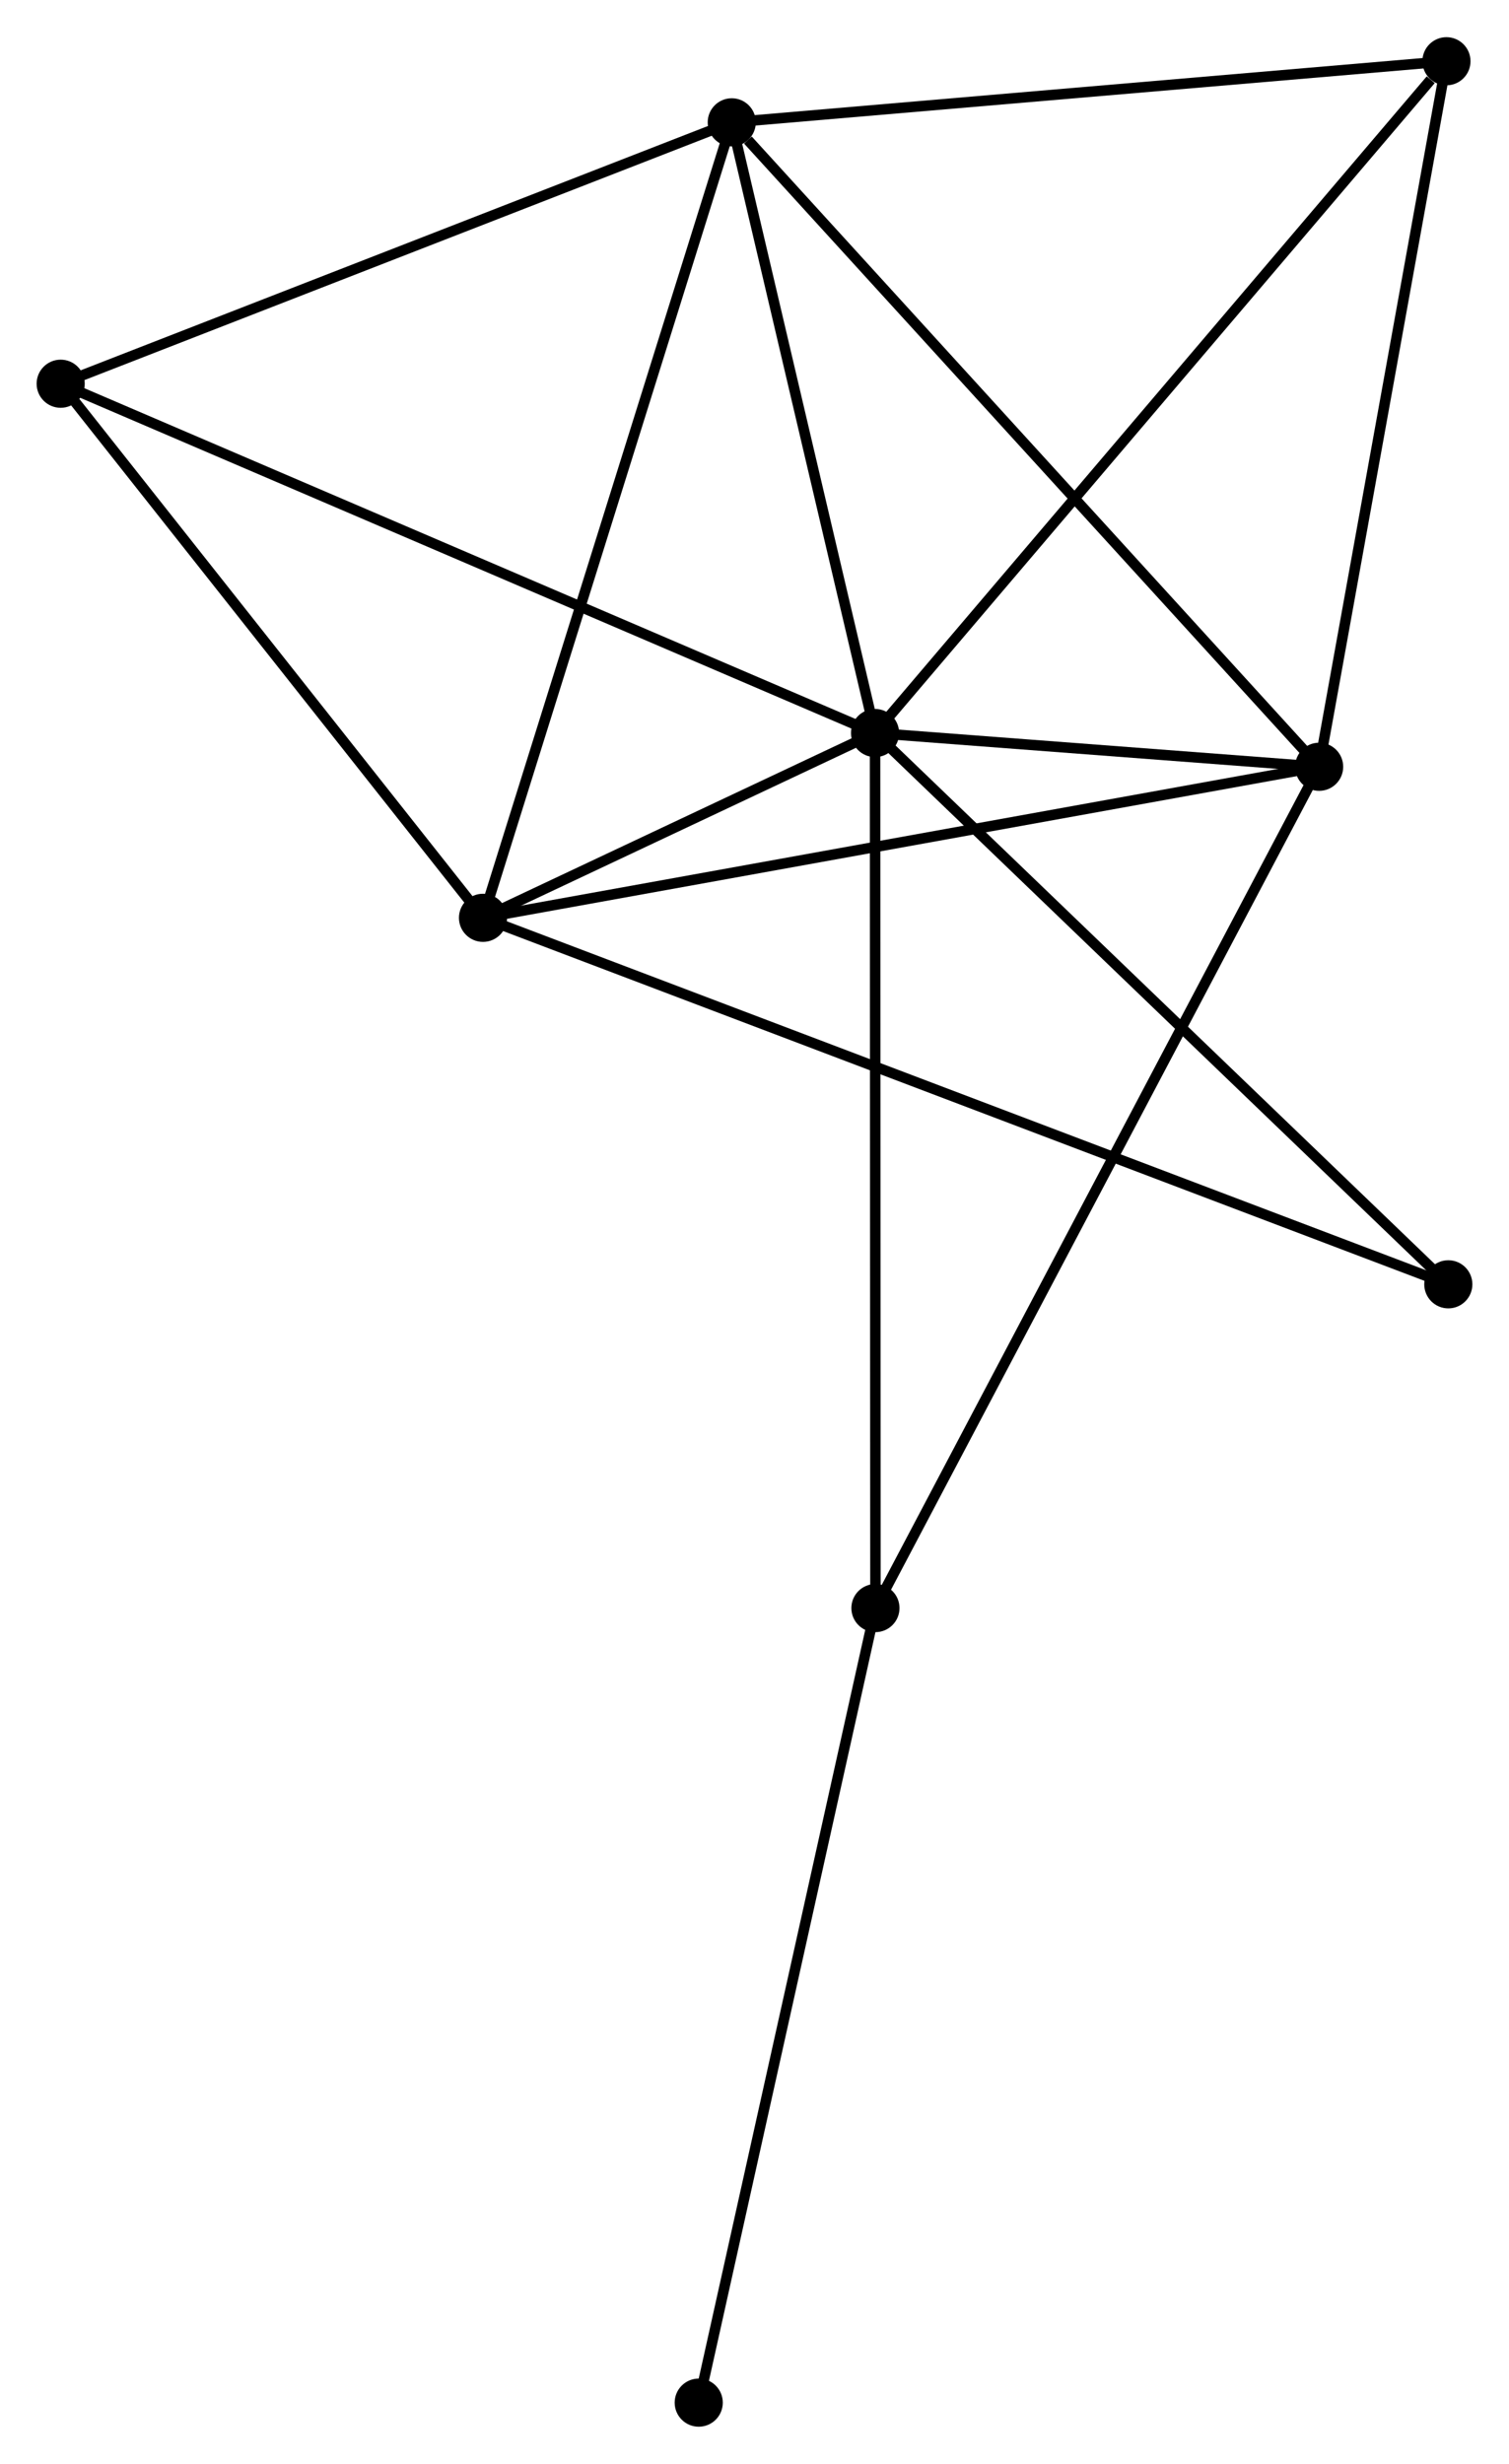 <?xml version="1.0" encoding="UTF-8" standalone="no"?>
<!DOCTYPE svg PUBLIC "-//W3C//DTD SVG 1.1//EN"
 "http://www.w3.org/Graphics/SVG/1.1/DTD/svg11.dtd">
<!-- Generated by graphviz version 2.36.0 (20140111.2315)
 -->
<!-- Title: %3 Pages: 1 -->
<svg width="144pt" height="235pt"
 viewBox="0.00 0.00 144.24 235.29" xmlns="http://www.w3.org/2000/svg" xmlns:xlink="http://www.w3.org/1999/xlink">
<g id="graph0" class="graph" transform="scale(1 1) rotate(0) translate(4 231.287)">
<title>%3</title>
<!-- 0 -->
<g id="node1" class="node"><title>0</title>
<ellipse fill="black" stroke="black" cx="79.644" cy="-161.307" rx="1.8" ry="1.8"/>
</g>
<!-- 1 -->
<g id="node2" class="node"><title>1</title>
<ellipse fill="black" stroke="black" cx="122.091" cy="-158.083" rx="1.8" ry="1.8"/>
</g>
<!-- 0&#45;&#45;1 -->
<g id="edge1" class="edge"><title>0&#45;&#45;1</title>
<path fill="none" stroke="black" d="M81.468,-161.168C88.323,-160.648 112.531,-158.809 119.928,-158.247"/>
</g>
<!-- 2 -->
<g id="node3" class="node"><title>2</title>
<ellipse fill="black" stroke="black" cx="42.168" cy="-143.653" rx="1.8" ry="1.8"/>
</g>
<!-- 0&#45;&#45;2 -->
<g id="edge2" class="edge"><title>0&#45;&#45;2</title>
<path fill="none" stroke="black" d="M77.629,-160.358C71.061,-157.264 50.332,-147.498 44.014,-144.522"/>
</g>
<!-- 3 -->
<g id="node4" class="node"><title>3</title>
<ellipse fill="black" stroke="black" cx="65.946" cy="-219.651" rx="1.8" ry="1.8"/>
</g>
<!-- 0&#45;&#45;3 -->
<g id="edge3" class="edge"><title>0&#45;&#45;3</title>
<path fill="none" stroke="black" d="M79.188,-163.248C77.109,-172.106 68.53,-208.646 66.418,-217.642"/>
</g>
<!-- 4 -->
<g id="node5" class="node"><title>4</title>
<ellipse fill="black" stroke="black" cx="134.261" cy="-225.487" rx="1.8" ry="1.8"/>
</g>
<!-- 0&#45;&#45;4 -->
<g id="edge4" class="edge"><title>0&#45;&#45;4</title>
<path fill="none" stroke="black" d="M80.994,-162.893C88.485,-171.696 124.885,-214.469 132.758,-223.72"/>
</g>
<!-- 5 -->
<g id="node6" class="node"><title>5</title>
<ellipse fill="black" stroke="black" cx="1.8" cy="-194.678" rx="1.8" ry="1.8"/>
</g>
<!-- 0&#45;&#45;5 -->
<g id="edge5" class="edge"><title>0&#45;&#45;5</title>
<path fill="none" stroke="black" d="M77.72,-162.132C66.95,-166.749 14.251,-189.34 3.657,-193.882"/>
</g>
<!-- 6 -->
<g id="node7" class="node"><title>6</title>
<ellipse fill="black" stroke="black" cx="79.68" cy="-77.709" rx="1.8" ry="1.8"/>
</g>
<!-- 0&#45;&#45;6 -->
<g id="edge6" class="edge"><title>0&#45;&#45;6</title>
<path fill="none" stroke="black" d="M79.645,-159.24C79.65,-147.674 79.675,-91.08 79.68,-79.704"/>
</g>
<!-- 7 -->
<g id="node8" class="node"><title>7</title>
<ellipse fill="black" stroke="black" cx="134.439" cy="-108.64" rx="1.8" ry="1.8"/>
</g>
<!-- 0&#45;&#45;7 -->
<g id="edge7" class="edge"><title>0&#45;&#45;7</title>
<path fill="none" stroke="black" d="M80.999,-160.005C88.514,-152.782 125.032,-117.682 132.931,-110.09"/>
</g>
<!-- 1&#45;&#45;2 -->
<g id="edge8" class="edge"><title>1&#45;&#45;2</title>
<path fill="none" stroke="black" d="M120.116,-157.726C109.058,-155.73 54.951,-145.961 44.075,-143.997"/>
</g>
<!-- 1&#45;&#45;3 -->
<g id="edge9" class="edge"><title>1&#45;&#45;3</title>
<path fill="none" stroke="black" d="M120.703,-159.605C113.003,-168.049 75.585,-209.081 67.492,-217.956"/>
</g>
<!-- 1&#45;&#45;4 -->
<g id="edge10" class="edge"><title>1&#45;&#45;4</title>
<path fill="none" stroke="black" d="M122.442,-160.028C124.22,-169.87 132.206,-214.104 133.932,-223.662"/>
</g>
<!-- 1&#45;&#45;6 -->
<g id="edge11" class="edge"><title>1&#45;&#45;6</title>
<path fill="none" stroke="black" d="M121.206,-156.404C115.686,-145.944 86.067,-89.812 80.561,-79.379"/>
</g>
<!-- 2&#45;&#45;3 -->
<g id="edge12" class="edge"><title>2&#45;&#45;3</title>
<path fill="none" stroke="black" d="M42.756,-145.531C46.046,-156.046 62.143,-207.495 65.379,-217.838"/>
</g>
<!-- 2&#45;&#45;5 -->
<g id="edge13" class="edge"><title>2&#45;&#45;5</title>
<path fill="none" stroke="black" d="M40.825,-145.35C34.696,-153.097 9.414,-185.053 3.19,-192.921"/>
</g>
<!-- 2&#45;&#45;7 -->
<g id="edge14" class="edge"><title>2&#45;&#45;7</title>
<path fill="none" stroke="black" d="M44.096,-142.921C56.104,-138.365 120.546,-113.912 132.523,-109.368"/>
</g>
<!-- 3&#45;&#45;4 -->
<g id="edge15" class="edge"><title>3&#45;&#45;4</title>
<path fill="none" stroke="black" d="M67.917,-219.819C77.893,-220.671 122.724,-224.501 132.412,-225.329"/>
</g>
<!-- 3&#45;&#45;5 -->
<g id="edge16" class="edge"><title>3&#45;&#45;5</title>
<path fill="none" stroke="black" d="M64.095,-218.93C54.728,-215.283 12.633,-198.895 3.537,-195.354"/>
</g>
<!-- 8 -->
<g id="node9" class="node"><title>8</title>
<ellipse fill="black" stroke="black" cx="62.789" cy="-1.8" rx="1.8" ry="1.8"/>
</g>
<!-- 6&#45;&#45;8 -->
<g id="edge17" class="edge"><title>6&#45;&#45;8</title>
<path fill="none" stroke="black" d="M79.263,-75.833C76.926,-65.331 65.491,-13.941 63.192,-3.611"/>
</g>
</g>
</svg>
